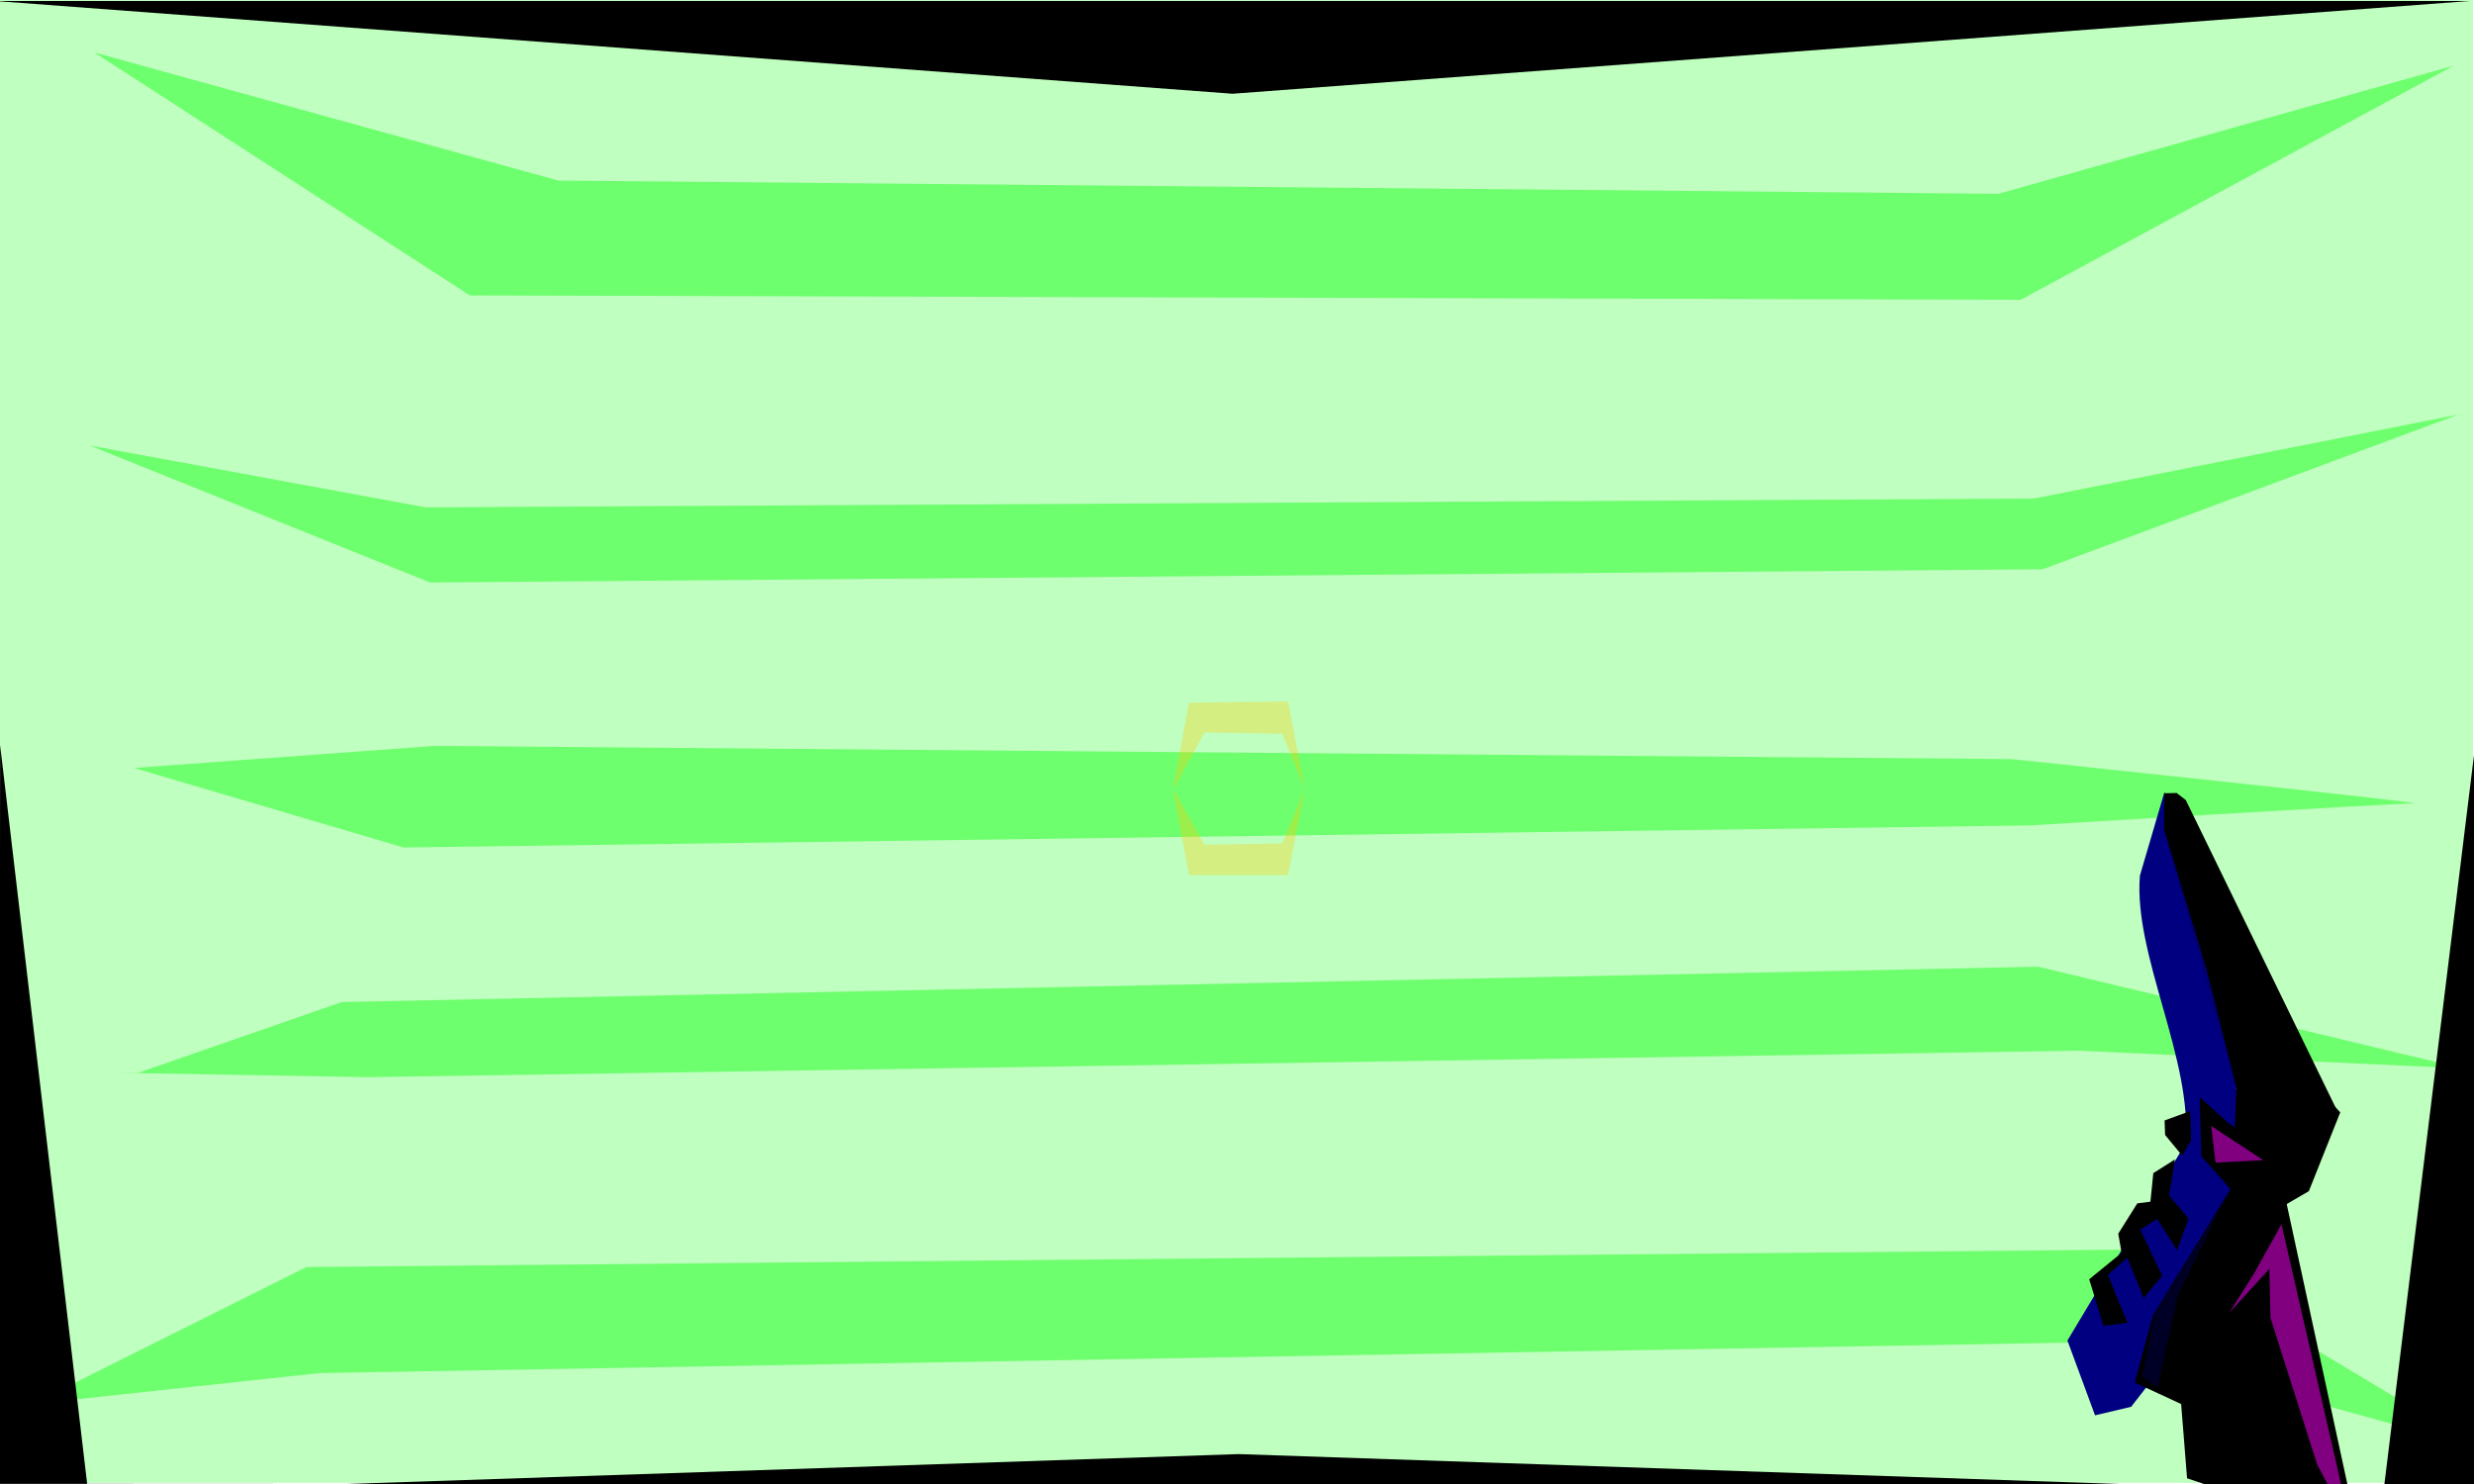 <?xml version="1.0" encoding="UTF-8" standalone="no"?>
<!-- Created with Inkscape (http://www.inkscape.org/) -->
<svg
   xmlns:dc="http://purl.org/dc/elements/1.1/"
   xmlns:cc="http://creativecommons.org/ns#"
   xmlns:rdf="http://www.w3.org/1999/02/22-rdf-syntax-ns#"
   xmlns:svg="http://www.w3.org/2000/svg"
   xmlns="http://www.w3.org/2000/svg"
   xmlns:sodipodi="http://sodipodi.sourceforge.net/DTD/sodipodi-0.dtd"
   xmlns:inkscape="http://www.inkscape.org/namespaces/inkscape"
   width="800"
   height="480"
   id="svg2"
   sodipodi:version="0.32"
   inkscape:version="0.46"
   version="1.0"
   sodipodi:docname="gun_flare_shield.svg"
   inkscape:output_extension="org.inkscape.output.svg.inkscape">
  <defs
     id="defs4">
    <inkscape:perspective
       sodipodi:type="inkscape:persp3d"
       inkscape:vp_x="0 : 526.18109 : 1"
       inkscape:vp_y="0 : 1000 : 0"
       inkscape:vp_z="744.09448 : 526.18109 : 1"
       inkscape:persp3d-origin="372.04724 : 350.78739 : 1"
       id="perspective10" />
    <inkscape:perspective
       id="perspective2415"
       inkscape:persp3d-origin="372.04724 : 350.78739 : 1"
       inkscape:vp_z="744.09448 : 526.18109 : 1"
       inkscape:vp_y="0 : 1000 : 0"
       inkscape:vp_x="0 : 526.18109 : 1"
       sodipodi:type="inkscape:persp3d" />
    <inkscape:perspective
       id="perspective2460"
       inkscape:persp3d-origin="372.04724 : 350.78739 : 1"
       inkscape:vp_z="744.09448 : 526.18109 : 1"
       inkscape:vp_y="0 : 1000 : 0"
       inkscape:vp_x="0 : 526.18109 : 1"
       sodipodi:type="inkscape:persp3d" />
    <inkscape:perspective
       id="perspective2422"
       inkscape:persp3d-origin="372.04724 : 350.78739 : 1"
       inkscape:vp_z="744.09448 : 526.18109 : 1"
       inkscape:vp_y="0 : 1000 : 0"
       inkscape:vp_x="0 : 526.18109 : 1"
       sodipodi:type="inkscape:persp3d" />
  </defs>
  <sodipodi:namedview
     id="base"
     pagecolor="#ffffff"
     bordercolor="#666666"
     borderopacity="1.0"
     gridtolerance="10000"
     guidetolerance="10"
     objecttolerance="10"
     inkscape:pageopacity="0.0"
     inkscape:pageshadow="2"
     inkscape:zoom="1.979899"
     inkscape:cx="722.45799"
     inkscape:cy="123.39014"
     inkscape:document-units="px"
     inkscape:current-layer="layer1"
     showgrid="false"
     inkscape:window-width="1280"
     inkscape:window-height="723"
     inkscape:window-x="0"
     inkscape:window-y="25" />
  <g
     inkscape:label="Layer 1"
     inkscape:groupmode="layer"
     id="layer1">
    <rect
       style="opacity:0.25;fill:#00ff00;stroke:none;stroke-opacity:1"
       id="rect2627"
       width="800"
       height="480"
       x="-0.332"
       y="-0.355" />
    <path
       style="opacity:0.43;fill:#00ff00;fill-rule:evenodd;stroke:none;stroke-width:1px;stroke-linecap:butt;stroke-linejoin:miter;stroke-opacity:1"
       d="M 44.805,346.976 L 110.52,324.119 L 659.091,312.691 L 796.234,345.548 L 671.948,339.834 L 119.091,348.405 L 37.662,346.976 L 44.805,346.976 z"
       id="path2394" />
    <path
       style="fill:#000000;fill-rule:evenodd;stroke:none;stroke-width:1px;stroke-linecap:butt;stroke-linejoin:miter;stroke-opacity:1"
       d="M 722.609,352.555 L 740.096,342.379 L 756.759,359.772 L 746.598,385.28 L 735.282,391.864 L 719.617,378.502 L 722.609,352.555 z"
       id="path2545" />
    <path
       style="opacity:0.43;fill:#00ff00;fill-rule:evenodd;stroke:none;stroke-width:1px;stroke-linecap:butt;stroke-linejoin:miter;stroke-opacity:1"
       d="M 10.52,454.119 L 99.091,409.834 L 694.805,404.119 L 801.948,468.405 L 677.662,434.119 L 103.377,444.119 L 10.52,454.119 z"
       id="path2428" />
    <path
       style="fill:#000080;fill-rule:evenodd;stroke:none;stroke-width:1px;stroke-linecap:butt;stroke-linejoin:miter;stroke-opacity:1"
       d="M 707.257,368.98 L 668.527,433.589 L 677.459,457.785 L 689.133,455.026 L 738.228,391.879 L 715.957,377.546 L 707.257,368.98 z"
       id="path2543"
       sodipodi:nodetypes="ccccccc" />
    <path
       style="opacity:0.43;fill:#00ff00;fill-rule:evenodd;stroke:none;stroke-width:1px;stroke-linecap:butt;stroke-linejoin:miter;stroke-opacity:1"
       d="M 43.377,248.405 L 140.52,241.262 L 650.52,245.548 C 650.52,245.548 786.234,259.834 780.52,259.834 C 774.805,259.834 656.234,266.976 656.234,266.976 L 130.52,274.119 L 43.377,248.405 z"
       id="path2392" />
    <path
       style="fill:#000080;fill-rule:evenodd;stroke:none;stroke-width:1px;stroke-linecap:butt;stroke-linejoin:miter;stroke-opacity:1"
       d="M 699.92,256.148 L 691.968,283.226 C 689.835,309.071 709.281,342.957 706.68,370.25 L 721.81,384.659 L 723.221,350.929 L 699.92,256.148 z"
       id="path2519"
       sodipodi:nodetypes="cccccc" />
    <path
       style="opacity:1;fill:#000000;fill-rule:evenodd;stroke:none;stroke-width:1px;stroke-linecap:butt;stroke-linejoin:miter;stroke-opacity:1"
       d="M -0.216,479.948 L 0.037,240.989 L 28.519,482.801 L 400.542,470.326 L 770.679,482.895 L 800.338,241.466 L 800.542,480.326 L -0.216,479.948 z"
       id="path3166"
       sodipodi:nodetypes="cccccccc" />
    <path
       id="path2468"
       d="M 379.368,255.528 L 384.47,283.045 L 416.5,283.045 L 421.886,255.528 L 414.597,272.831 L 389.491,273.224 L 379.773,255.921 L 379.368,255.921 L 379.368,255.528 z"
       style="opacity:0.321;fill:#ffcc00;fill-opacity:1;fill-rule:evenodd;stroke:none;stroke-width:0.395px;stroke-linecap:butt;stroke-linejoin:miter;stroke-opacity:1" />
    <path
       style="opacity:0.321;fill:#ffcc00;fill-opacity:1;fill-rule:evenodd;stroke:none;stroke-width:0.399px;stroke-linecap:butt;stroke-linejoin:miter;stroke-opacity:1"
       d="M 379.369,254.969 L 384.471,227.294 L 416.499,226.893 L 421.885,254.969 L 414.596,237.321 L 389.492,236.92 L 379.774,254.568 L 379.369,254.568 L 379.369,254.969 z"
       id="path2466" />
    <path
       style="opacity:1;fill:#000000;fill-rule:evenodd;stroke:none;stroke-width:1px;stroke-linecap:butt;stroke-linejoin:miter;stroke-opacity:1"
       d="M -1.458,0.326 L 398.542,30.326 L 798.542,0.326 L -1.458,0.326 z"
       id="path3168"
       sodipodi:nodetypes="cccc" />
    <path
       style="fill:#000000;fill-rule:evenodd;stroke:none;stroke-width:1px;stroke-linecap:butt;stroke-linejoin:miter;stroke-opacity:1"
       d="M 762.692,496.842 L 736.101,374.054 L 720.838,363.444 L 711.312,354.915 L 711.856,373.999 L 721.297,384.639 L 696.192,425.448 L 690.315,447.188 L 705.303,454.133 L 707.214,478.154 L 762.692,496.842 z"
       id="path3156"
       sodipodi:nodetypes="ccccccccccc" />
    <path
       style="fill:#800080;fill-rule:evenodd;stroke:none;stroke-width:1px;stroke-linecap:butt;stroke-linejoin:miter;stroke-opacity:1"
       d="M 760.376,494.692 L 737.746,395.956 L 728.897,411.869 L 720.833,424.673 L 733.828,410.449 L 734.187,426.289 L 749.28,473.704 L 760.376,494.692 z"
       id="path3158"
       sodipodi:nodetypes="cccccccc" />
    <path
       style="fill:#800080;fill-rule:evenodd;stroke:none;stroke-width:1px;stroke-linecap:butt;stroke-linejoin:miter;stroke-opacity:1"
       d="M 715.02,364.193 L 716.421,376.03 L 731.883,375.263 L 715.02,364.193 z"
       id="path3160" />
    <path
       style="fill:#000026;fill-opacity:1;fill-rule:evenodd;stroke:none;stroke-width:1px;stroke-linecap:butt;stroke-linejoin:miter;stroke-opacity:1"
       d="M 697.704,448.747 L 692.653,445.239 L 696.711,425.132 L 718.695,389.382 L 704.114,419.312 L 697.704,448.747 z"
       id="path3162" />
    <path
       style="fill:#000000;fill-rule:evenodd;stroke:none;stroke-width:1px;stroke-linecap:butt;stroke-linejoin:miter;stroke-opacity:1"
       d="M 723.462,352.992 L 713.559,313.746 L 699.787,268.185 L 699.892,256.583 L 703.849,256.496 L 706.813,258.788 L 755.788,359.346 L 738.366,343.625 L 723.462,352.992 z"
       id="path2515"
       sodipodi:nodetypes="ccccccccc" />
    <path
       style="fill:#000000;fill-rule:evenodd;stroke:none;stroke-width:0.883px;stroke-linecap:butt;stroke-linejoin:miter;stroke-opacity:1"
       d="M 703.28,375.035 L 701.384,386.668 L 707.665,394.138 L 703.97,404.371 L 697.568,394.256 L 692.072,397.719 L 699.134,412.618 L 693.184,419.842 L 687.86,406.773 L 681.593,412.386 L 687.942,427.85 L 680.192,428.852 L 675.568,413.777 L 686.056,405.222 L 684.962,399.043 L 691.124,389.227 L 695.369,388.684 L 696.304,379.451 L 703.28,375.035 z"
       id="path2541"
       sodipodi:nodetypes="ccccccccccccccccccc" />
    <path
       style="fill:#000000;fill-rule:evenodd;stroke:none;stroke-width:1px;stroke-linecap:butt;stroke-linejoin:miter;stroke-opacity:1"
       d="M 708.174,359.405 L 699.947,362.401 L 700.111,367.097 L 705.649,373.799 L 708.504,368.797 L 708.174,359.405 z"
       id="path2547"
       inkscape:transform-center-x="5.4337056"
       inkscape:transform-center-y="-0.87902188" />
    <path
       style="opacity:0.098;fill:#000000;fill-rule:evenodd;stroke:none;stroke-width:1px;stroke-linecap:butt;stroke-linejoin:miter;stroke-opacity:1"
       d="M 700.123,256.578 L 699.633,268.885 L 723.255,352.54 L 737.803,344.075 L 700.123,256.578 z"
       id="path2395" />
    <path
       style="opacity:0.43;fill:#00ff00;fill-rule:evenodd;stroke:none;stroke-width:1px;stroke-linecap:butt;stroke-linejoin:miter;stroke-opacity:1"
       d="M 30.52,16.977 L 180.52,58.405 L 646.234,62.691 L 793.377,21.262 L 653.377,96.977 L 151.948,95.548 L 30.52,16.977 z"
       id="path2388" />
    <path
       style="opacity:0.43;fill:#00ff00;fill-rule:evenodd;stroke:none;stroke-width:1px;stroke-linecap:butt;stroke-linejoin:miter;stroke-opacity:1"
       d="M 29.091,144.119 L 137.662,164.119 L 657.662,161.262 L 794.805,134.119 L 660.52,184.119 L 139.091,188.405 L 29.091,144.119 z"
       id="path2390" />
  </g>
</svg>
